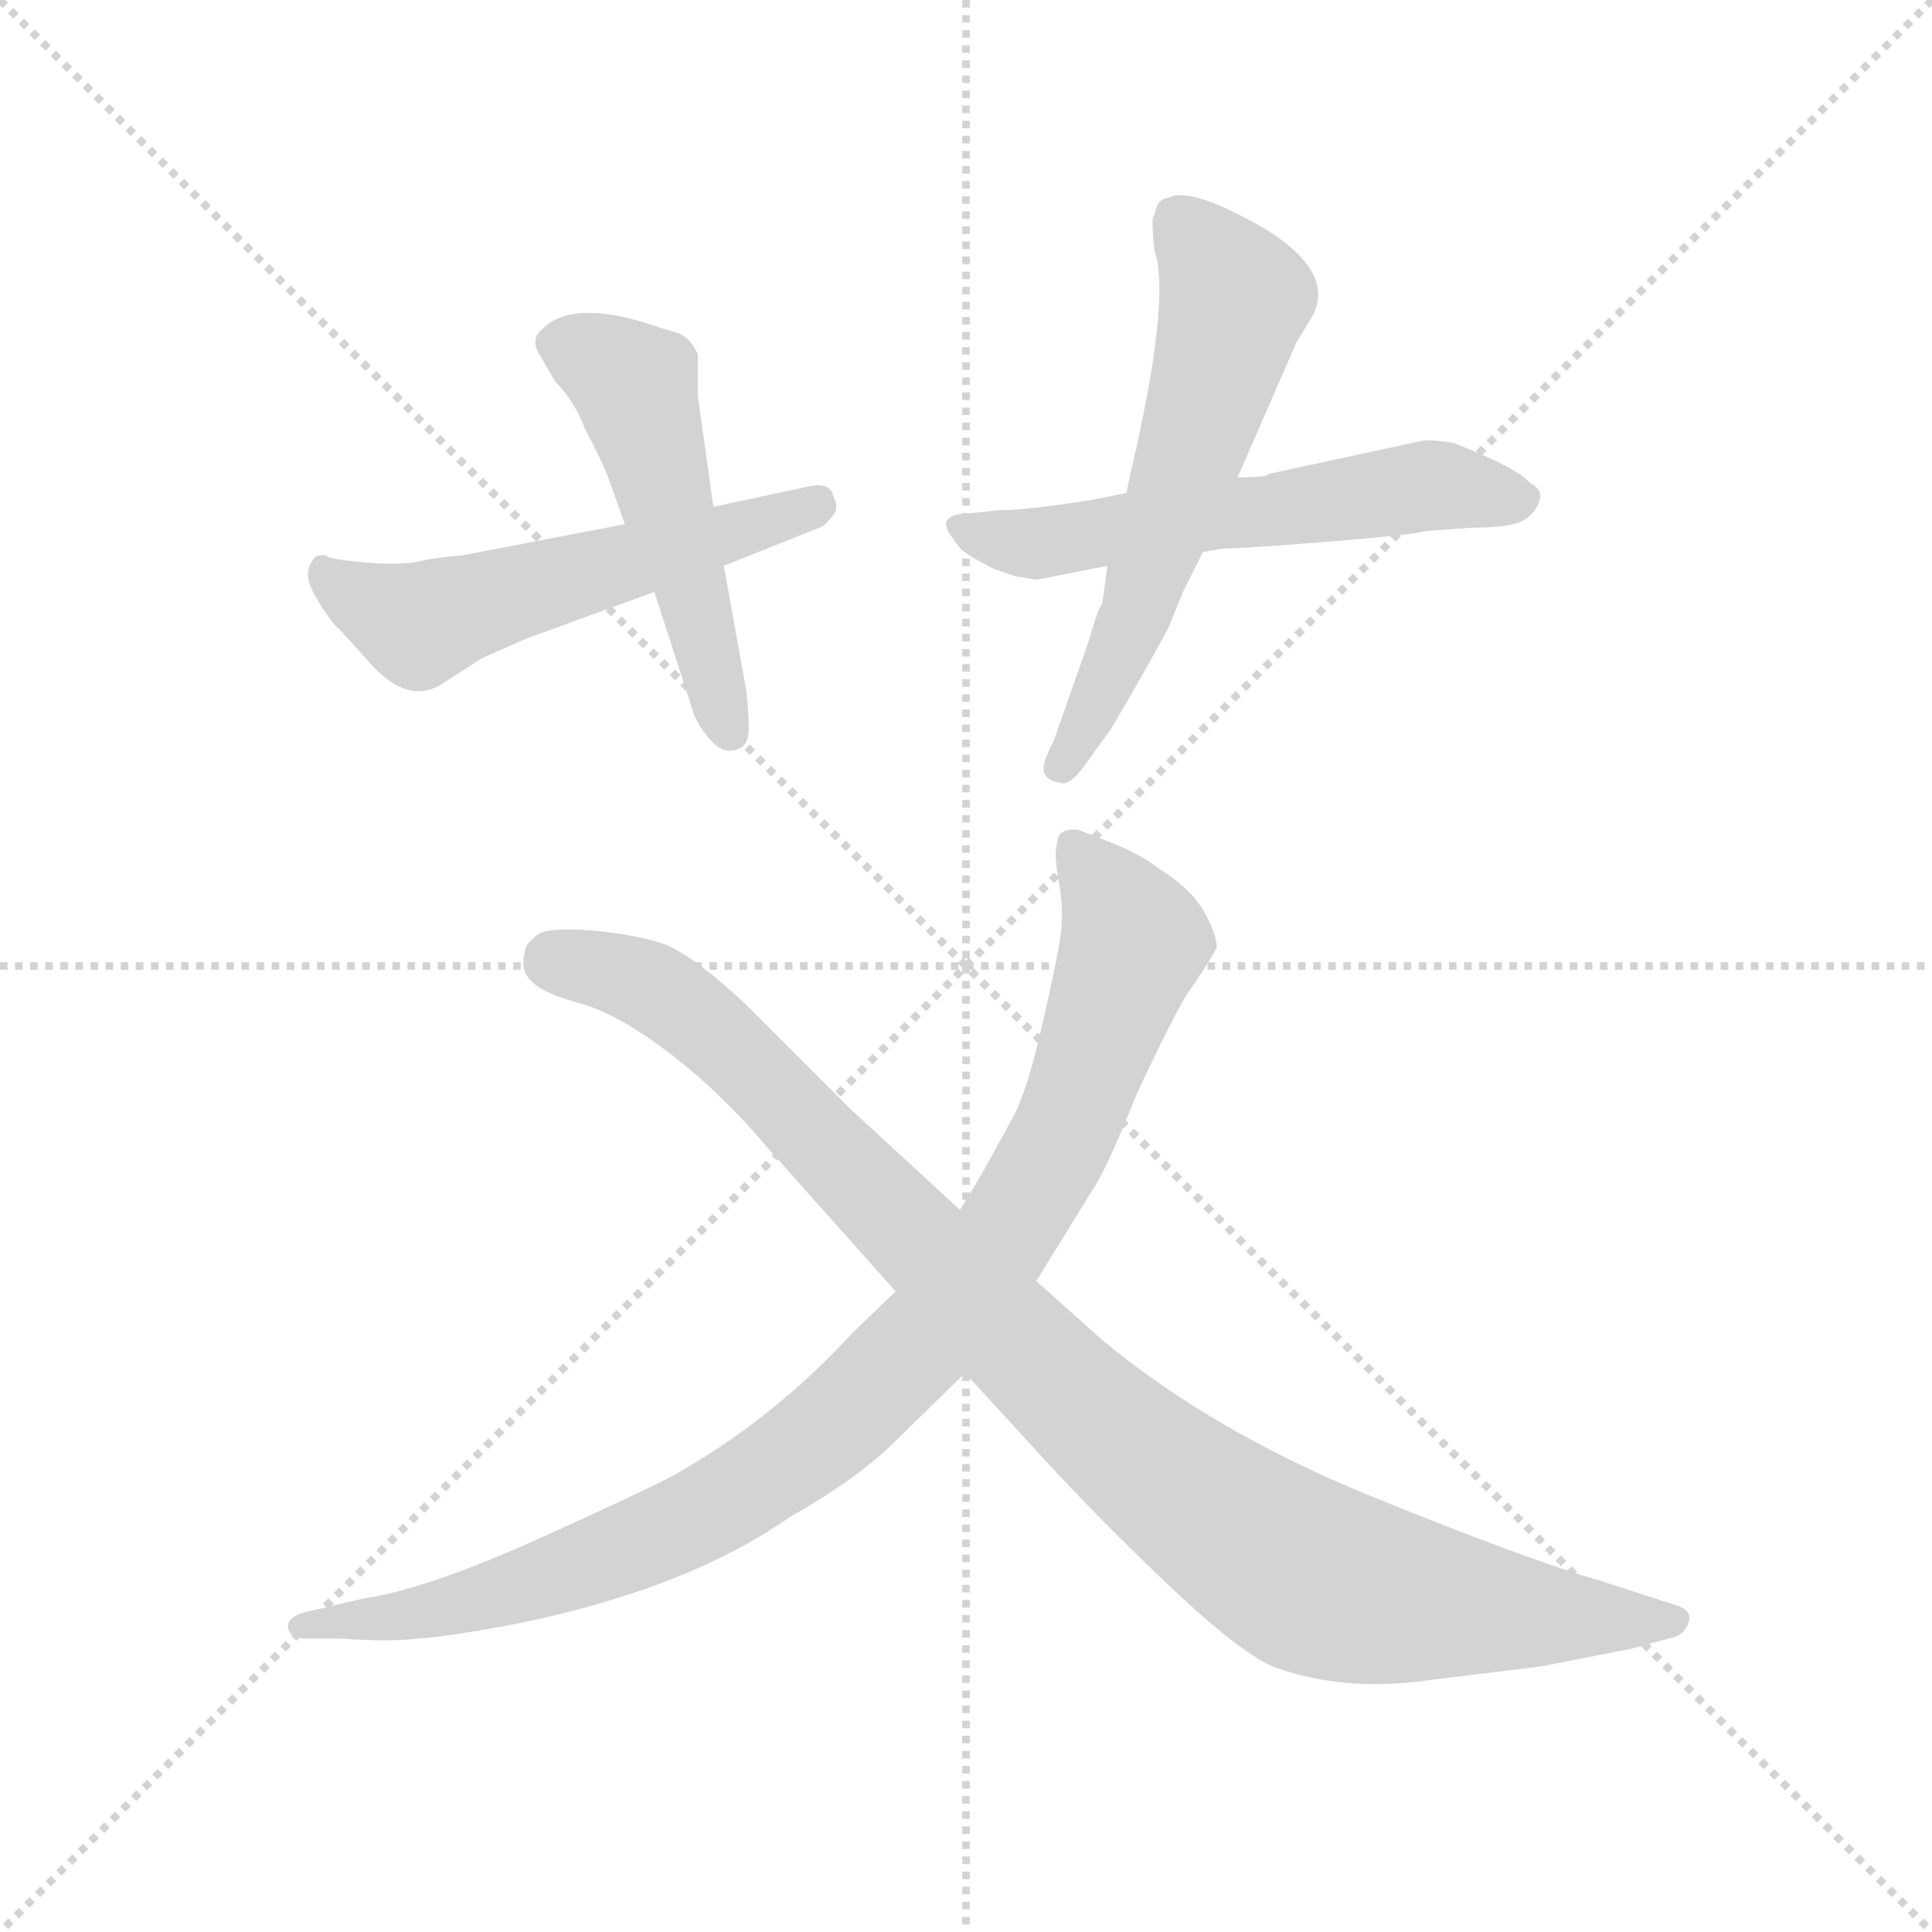 <svg version="1.1" viewBox="0 0 1024 1024" xmlns="http://www.w3.org/2000/svg">
  <g stroke="lightgray" stroke-dasharray="1,1" stroke-width="1" transform="scale(4, 4)">
    <line x1="0" y1="0" x2="256" y2="256"></line>
    <line x1="256" y1="0" x2="0" y2="256"></line>
    <line x1="128" y1="0" x2="128" y2="256"></line>
    <line x1="0" y1="128" x2="256" y2="128"></line>
  </g>
  <g transform="scale(0.92, -0.92) translate(60, -830)">
    <style type="text/css">
      
        @keyframes keyframes0 {
          from {
            stroke: blue;
            stroke-dashoffset: 557;
            stroke-width: 128;
          }
          64% {
            animation-timing-function: step-end;
            stroke: blue;
            stroke-dashoffset: 0;
            stroke-width: 128;
          }
          to {
            stroke: black;
            stroke-width: 1024;
          }
        }
        #make-me-a-hanzi-animation-0 {
          animation: keyframes0 0.703s both;
          animation-delay: 0s;
          animation-timing-function: linear;
        }
      
        @keyframes keyframes1 {
          from {
            stroke: blue;
            stroke-dashoffset: 509;
            stroke-width: 128;
          }
          62% {
            animation-timing-function: step-end;
            stroke: blue;
            stroke-dashoffset: 0;
            stroke-width: 128;
          }
          to {
            stroke: black;
            stroke-width: 1024;
          }
        }
        #make-me-a-hanzi-animation-1 {
          animation: keyframes1 0.664s both;
          animation-delay: 0.703s;
          animation-timing-function: linear;
        }
      
        @keyframes keyframes2 {
          from {
            stroke: blue;
            stroke-dashoffset: 583;
            stroke-width: 128;
          }
          65% {
            animation-timing-function: step-end;
            stroke: blue;
            stroke-dashoffset: 0;
            stroke-width: 128;
          }
          to {
            stroke: black;
            stroke-width: 1024;
          }
        }
        #make-me-a-hanzi-animation-2 {
          animation: keyframes2 0.724s both;
          animation-delay: 1.368s;
          animation-timing-function: linear;
        }
      
        @keyframes keyframes3 {
          from {
            stroke: blue;
            stroke-dashoffset: 599;
            stroke-width: 128;
          }
          66% {
            animation-timing-function: step-end;
            stroke: blue;
            stroke-dashoffset: 0;
            stroke-width: 128;
          }
          to {
            stroke: black;
            stroke-width: 1024;
          }
        }
        #make-me-a-hanzi-animation-3 {
          animation: keyframes3 0.737s both;
          animation-delay: 2.092s;
          animation-timing-function: linear;
        }
      
        @keyframes keyframes4 {
          from {
            stroke: blue;
            stroke-dashoffset: 982;
            stroke-width: 128;
          }
          76% {
            animation-timing-function: step-end;
            stroke: blue;
            stroke-dashoffset: 0;
            stroke-width: 128;
          }
          to {
            stroke: black;
            stroke-width: 1024;
          }
        }
        #make-me-a-hanzi-animation-4 {
          animation: keyframes4 1.049s both;
          animation-delay: 2.829s;
          animation-timing-function: linear;
        }
      
        @keyframes keyframes5 {
          from {
            stroke: blue;
            stroke-dashoffset: 1037;
            stroke-width: 128;
          }
          77% {
            animation-timing-function: step-end;
            stroke: blue;
            stroke-dashoffset: 0;
            stroke-width: 128;
          }
          to {
            stroke: black;
            stroke-width: 1024;
          }
        }
        #make-me-a-hanzi-animation-5 {
          animation: keyframes5 1.094s both;
          animation-delay: 3.879s;
          animation-timing-function: linear;
        }
      
    </style>
    
      <path d="M 300 528 L 206 510 Q 193 509 183 507 Q 172 504 150 506 Q 128 508 128 510 Q 122 511 120 507 Q 114 499 122 486 Q 130 472 136 467 L 155 446 Q 175 425 193 435 L 218 451 L 243 462 L 317 489 L 357 504 L 412 526 Q 414 526 419 532 Q 424 537 420 544 Q 419 552 407 550 L 351 538 L 300 528 Z" fill="lightgray"></path>
    
      <path d="M 290 556 L 300 528 L 317 489 L 338 424 Q 341 412 351 402 Q 357 396 364 398 Q 370 400 371 406 Q 372 411 370 432 L 357 504 L 351 538 L 342 602 L 342 626 Q 338 635 331 638 L 321 641 Q 270 659 252 640 Q 246 635 250 627 L 260 610 Q 271 599 277 583 Q 286 566 290 556 Z" fill="lightgray"></path>
    
      <path d="M 525 498 L 537 496 L 578 504 L 633 512 L 645 514 Q 657 514 706 518 Q 755 522 761 524 L 788 526 Q 812 526 819 531 Q 825 535 827 542 Q 829 548 821 552 Q 815 560 777 575 Q 763 577 759 576 L 671 557 Q 671 555 653 555 L 589 546 L 569 542 Q 531 536 515 536 L 496 534 Q 487 534 485 529 Q 485 524 489 520 Q 492 514 500 509 L 513 502 L 525 498 Z" fill="lightgray"></path>
    
      <path d="M 578 504 L 575 482 Q 573 481 567 460 L 547 403 Q 539 388 542 384 Q 544 380 551 379 Q 557 377 567 392 L 580 410 Q 595 435 613 468 L 622 490 L 633 512 L 653 555 L 687 633 L 695 646 Q 711 672 669 698 Q 626 723 613 716 Q 607 716 605 706 Q 603 706 605 686 Q 615 658 591 556 L 589 546 L 578 504 Z" fill="lightgray"></path>
    
      <path d="M 537 92 L 571 147 Q 579 160 595 200 Q 617 247 625 259 Q 633 270 641 284 Q 641 292 633 306 Q 625 319 607 330 Q 597 338 579 345 L 561 352 Q 549 353 549 344 Q 547 338 550 322 Q 553 305 551 291 Q 549 277 541 242 Q 533 206 525 189 Q 503 148 493 133 L 456 86 L 431 62 Q 385 12 328 -20 Q 309 -30 247 -58 Q 184 -86 149 -91 L 115 -99 Q 105 -102 106 -108 Q 107 -114 117 -114 L 136 -114 Q 164 -116 181 -114 Q 197 -113 235 -106 Q 335 -86 395 -44 Q 432 -23 453 -3 L 496 39 L 537 92 Z" fill="lightgray"></path>
    
      <path d="M 763 -138 L 828 -130 L 879 -120 L 905 -113 Q 911 -111 913 -104 Q 915 -97 903 -94 L 863 -81 Q 821 -69 730 -32 Q 639 5 575 58 L 537 92 L 493 133 L 429 192 L 369 252 Q 340 279 323 286 Q 305 292 280 294 Q 254 296 249 291 Q 243 286 243 284 Q 239 271 246 265 Q 252 258 274 252 Q 296 246 326 223 Q 356 200 382 169 L 456 86 L 496 39 L 540 -9 Q 573 -45 613 -83 Q 653 -121 673 -130 Q 713 -145 763 -138 Z" fill="lightgray"></path>
    
    
      <clipPath id="make-me-a-hanzi-clip-0">
        <path d="M 300 528 L 206 510 Q 193 509 183 507 Q 172 504 150 506 Q 128 508 128 510 Q 122 511 120 507 Q 114 499 122 486 Q 130 472 136 467 L 155 446 Q 175 425 193 435 L 218 451 L 243 462 L 317 489 L 357 504 L 412 526 Q 414 526 419 532 Q 424 537 420 544 Q 419 552 407 550 L 351 538 L 300 528 Z"></path>
      </clipPath>
      <path clip-path="url(#make-me-a-hanzi-clip-0)" d="M 127 500 L 182 470 L 410 539" fill="none" id="make-me-a-hanzi-animation-0" stroke-dasharray="429 858" stroke-linecap="round"></path>
    
      <clipPath id="make-me-a-hanzi-clip-1">
        <path d="M 290 556 L 300 528 L 317 489 L 338 424 Q 341 412 351 402 Q 357 396 364 398 Q 370 400 371 406 Q 372 411 370 432 L 357 504 L 351 538 L 342 602 L 342 626 Q 338 635 331 638 L 321 641 Q 270 659 252 640 Q 246 635 250 627 L 260 610 Q 271 599 277 583 Q 286 566 290 556 Z"></path>
      </clipPath>
      <path clip-path="url(#make-me-a-hanzi-clip-1)" d="M 265 631 L 306 606 L 360 408" fill="none" id="make-me-a-hanzi-animation-1" stroke-dasharray="381 762" stroke-linecap="round"></path>
    
      <clipPath id="make-me-a-hanzi-clip-2">
        <path d="M 525 498 L 537 496 L 578 504 L 633 512 L 645 514 Q 657 514 706 518 Q 755 522 761 524 L 788 526 Q 812 526 819 531 Q 825 535 827 542 Q 829 548 821 552 Q 815 560 777 575 Q 763 577 759 576 L 671 557 Q 671 555 653 555 L 589 546 L 569 542 Q 531 536 515 536 L 496 534 Q 487 534 485 529 Q 485 524 489 520 Q 492 514 500 509 L 513 502 L 525 498 Z"></path>
      </clipPath>
      <path clip-path="url(#make-me-a-hanzi-clip-2)" d="M 493 527 L 540 517 L 757 550 L 816 542" fill="none" id="make-me-a-hanzi-animation-2" stroke-dasharray="455 910" stroke-linecap="round"></path>
    
      <clipPath id="make-me-a-hanzi-clip-3">
        <path d="M 578 504 L 575 482 Q 573 481 567 460 L 547 403 Q 539 388 542 384 Q 544 380 551 379 Q 557 377 567 392 L 580 410 Q 595 435 613 468 L 622 490 L 633 512 L 653 555 L 687 633 L 695 646 Q 711 672 669 698 Q 626 723 613 716 Q 607 716 605 706 Q 603 706 605 686 Q 615 658 591 556 L 589 546 L 578 504 Z"></path>
      </clipPath>
      <path clip-path="url(#make-me-a-hanzi-clip-3)" d="M 620 702 L 651 658 L 648 642 L 592 470 L 550 388" fill="none" id="make-me-a-hanzi-animation-3" stroke-dasharray="471 942" stroke-linecap="round"></path>
    
      <clipPath id="make-me-a-hanzi-clip-4">
        <path d="M 537 92 L 571 147 Q 579 160 595 200 Q 617 247 625 259 Q 633 270 641 284 Q 641 292 633 306 Q 625 319 607 330 Q 597 338 579 345 L 561 352 Q 549 353 549 344 Q 547 338 550 322 Q 553 305 551 291 Q 549 277 541 242 Q 533 206 525 189 Q 503 148 493 133 L 456 86 L 431 62 Q 385 12 328 -20 Q 309 -30 247 -58 Q 184 -86 149 -91 L 115 -99 Q 105 -102 106 -108 Q 107 -114 117 -114 L 136 -114 Q 164 -116 181 -114 Q 197 -113 235 -106 Q 335 -86 395 -44 Q 432 -23 453 -3 L 496 39 L 537 92 Z"></path>
      </clipPath>
      <path clip-path="url(#make-me-a-hanzi-clip-4)" d="M 561 339 L 593 288 L 547 166 L 515 113 L 469 55 L 411 1 L 327 -51 L 223 -90 L 114 -107" fill="none" id="make-me-a-hanzi-animation-4" stroke-dasharray="854 1708" stroke-linecap="round"></path>
    
      <clipPath id="make-me-a-hanzi-clip-5">
        <path d="M 763 -138 L 828 -130 L 879 -120 L 905 -113 Q 911 -111 913 -104 Q 915 -97 903 -94 L 863 -81 Q 821 -69 730 -32 Q 639 5 575 58 L 537 92 L 493 133 L 429 192 L 369 252 Q 340 279 323 286 Q 305 292 280 294 Q 254 296 249 291 Q 243 286 243 284 Q 239 271 246 265 Q 252 258 274 252 Q 296 246 326 223 Q 356 200 382 169 L 456 86 L 496 39 L 540 -9 Q 573 -45 613 -83 Q 653 -121 673 -130 Q 713 -145 763 -138 Z"></path>
      </clipPath>
      <path clip-path="url(#make-me-a-hanzi-clip-5)" d="M 258 277 L 310 264 L 357 230 L 572 11 L 681 -71 L 750 -92 L 903 -104" fill="none" id="make-me-a-hanzi-animation-5" stroke-dasharray="909 1818" stroke-linecap="round"></path>
    
  </g>
</svg>
